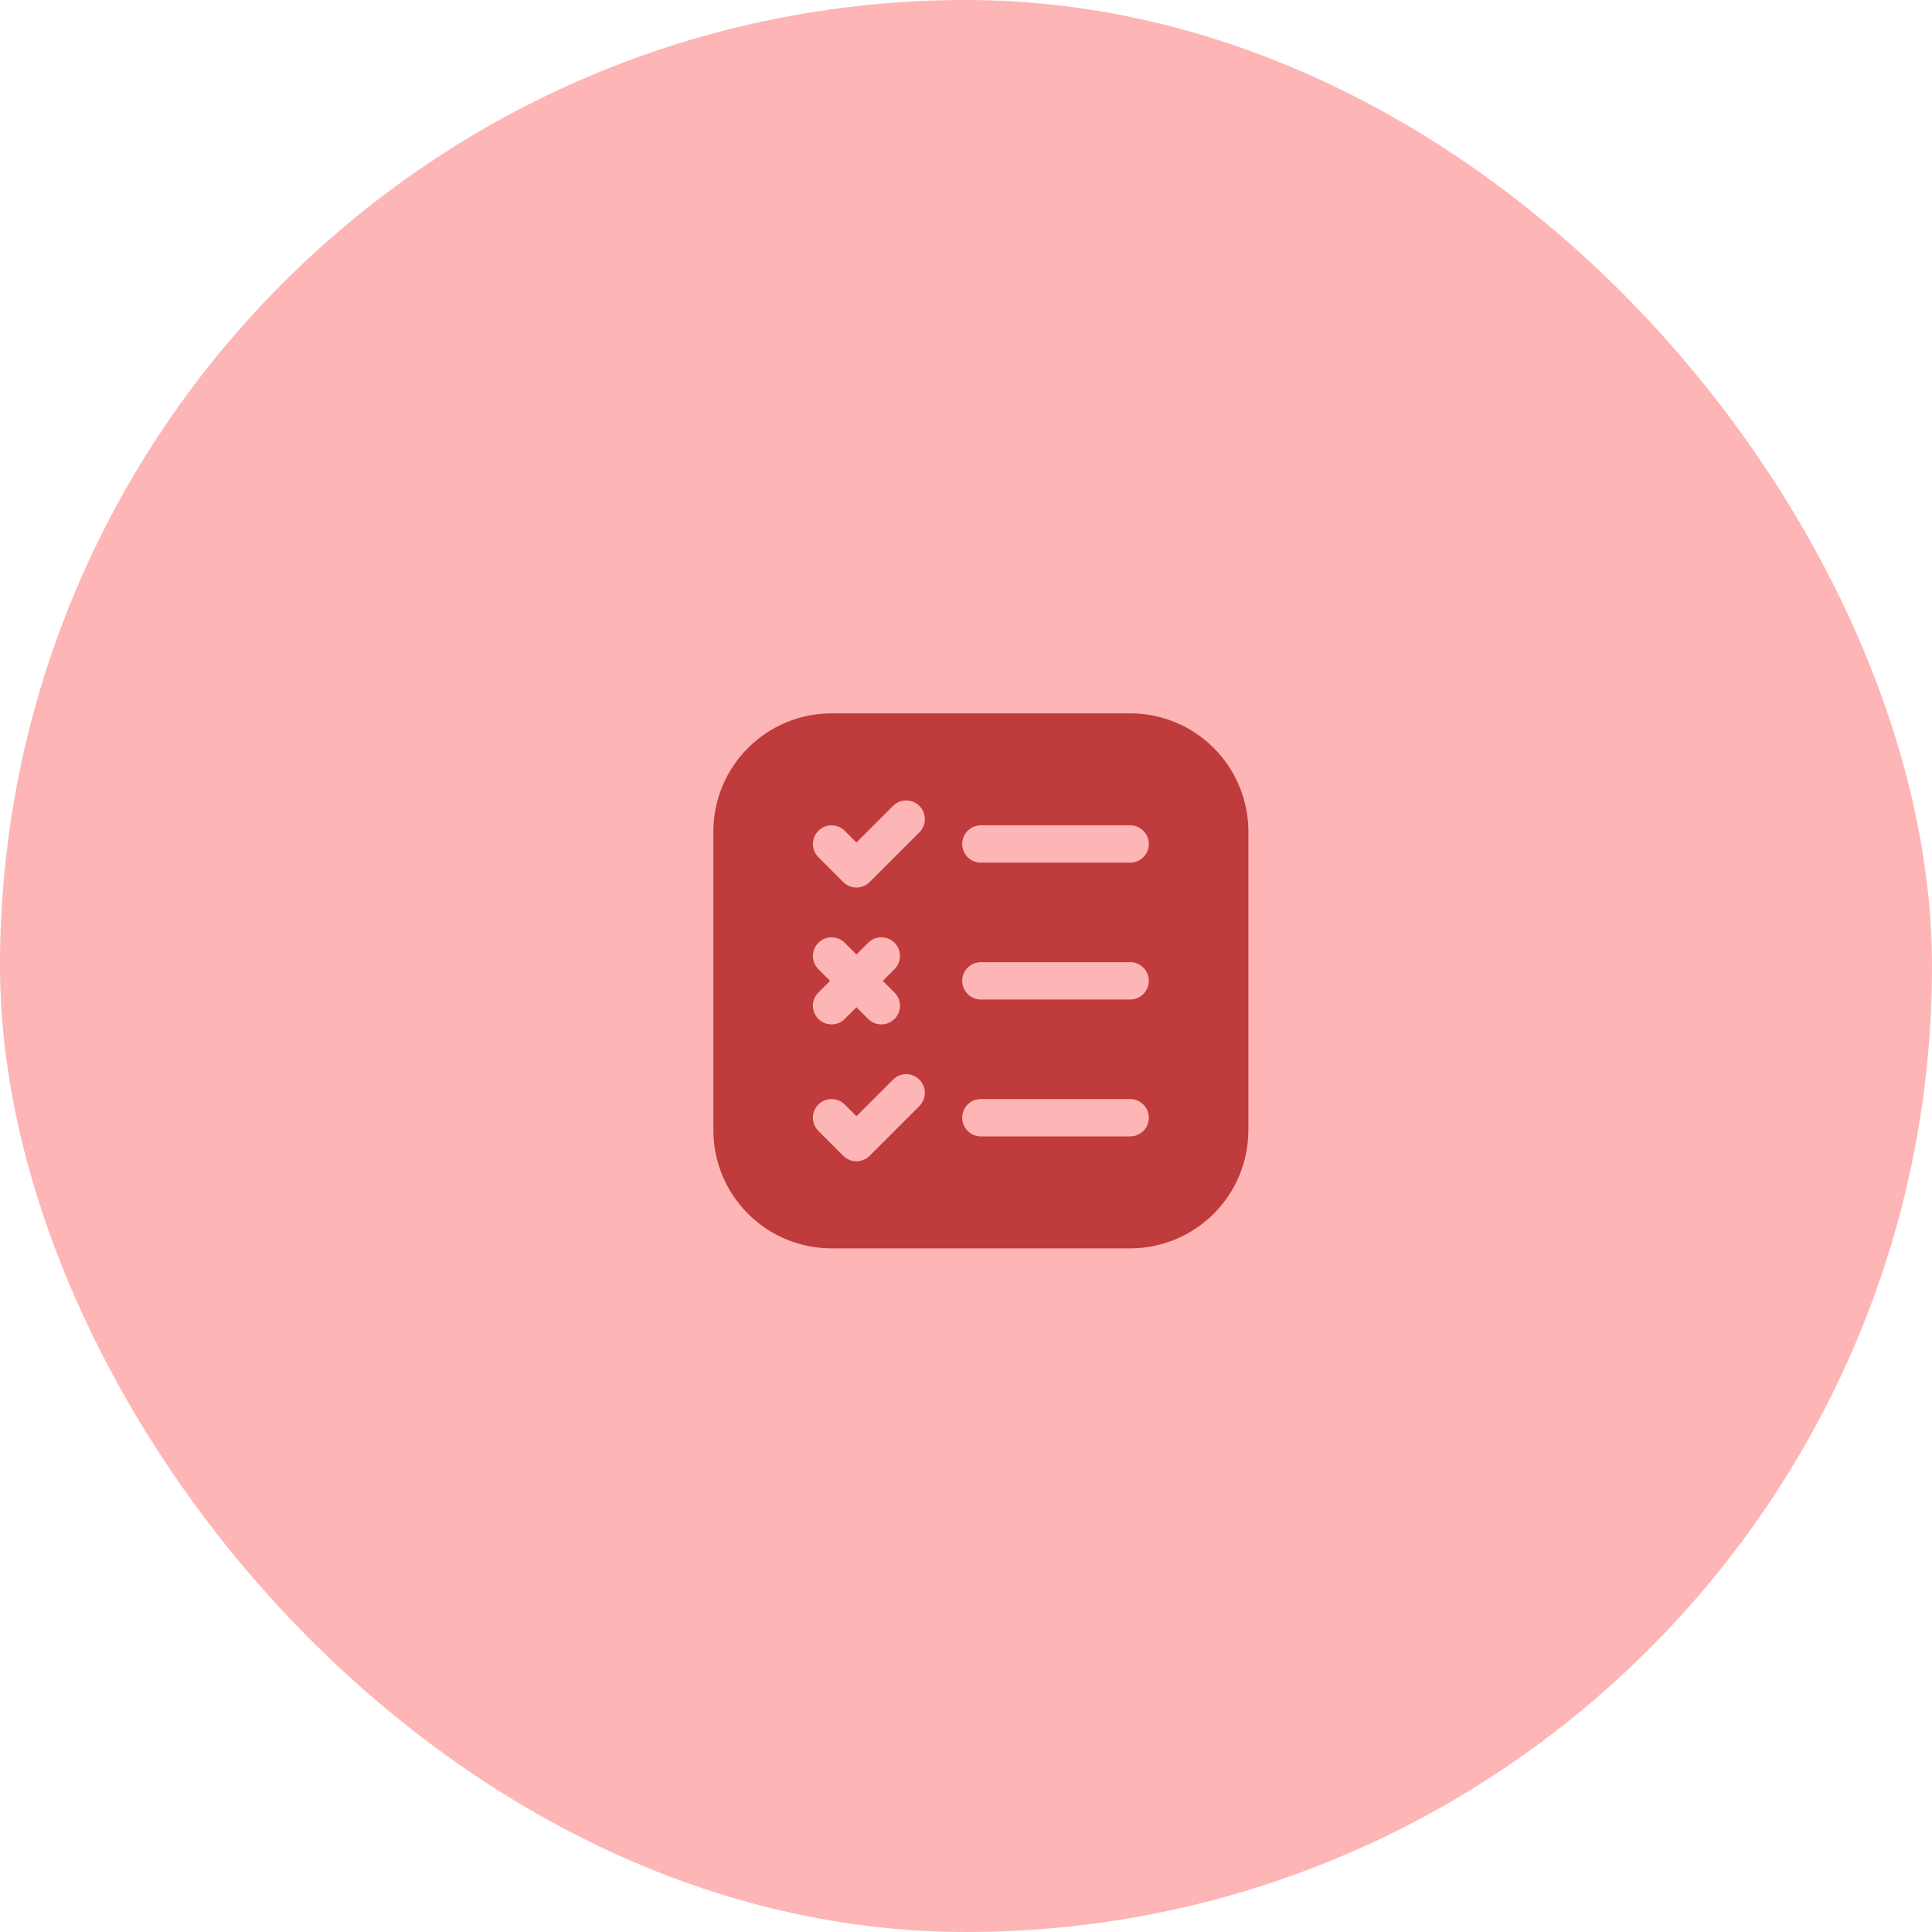 <svg width="65" height="65" viewBox="0 0 65 65" fill="none" xmlns="http://www.w3.org/2000/svg">
<rect width="65" height="65" rx="32.5" fill="#FEB5B5"/>
<path fill-rule="evenodd" clip-rule="evenodd" d="M42 27.977V38.023C42 39.078 41.581 40.09 40.835 40.835C40.09 41.581 39.078 42 38.023 42H27.977C26.922 42 25.91 41.581 25.165 40.835C24.419 40.09 24 39.078 24 38.023V27.977C24 26.922 24.419 25.91 25.165 25.165C25.91 24.419 26.922 24 27.977 24H38.023C39.078 24 40.09 24.419 40.835 25.165C41.581 25.91 42 26.922 42 27.977ZM27.533 28.839L28.37 29.676C28.616 29.922 29.012 29.922 29.258 29.676L30.932 28.002C31.177 27.757 31.177 27.359 30.932 27.114C30.688 26.869 30.289 26.869 30.045 27.114L28.814 28.344L28.421 27.952C28.176 27.706 27.777 27.706 27.533 27.952C27.288 28.196 27.288 28.595 27.533 28.839ZM33 29.023H38.023C38.37 29.023 38.651 28.742 38.651 28.395C38.651 28.049 38.37 27.767 38.023 27.767H33C32.653 27.767 32.372 28.049 32.372 28.395C32.372 28.742 32.653 29.023 33 29.023ZM33 38.233H38.023C38.37 38.233 38.651 37.951 38.651 37.605C38.651 37.258 38.37 36.977 38.023 36.977H33C32.653 36.977 32.372 37.258 32.372 37.605C32.372 37.951 32.653 38.233 33 38.233ZM33 33.628H38.023C38.37 33.628 38.651 33.347 38.651 33C38.651 32.653 38.37 32.372 38.023 32.372H33C32.653 32.372 32.372 32.653 32.372 33C32.372 33.347 32.653 33.628 33 33.628ZM27.533 38.048L28.37 38.886C28.616 39.131 29.012 39.131 29.258 38.886L30.932 37.211C31.177 36.967 31.177 36.568 30.932 36.324C30.688 36.078 30.289 36.078 30.045 36.324L28.814 37.554L28.421 37.161C28.176 36.916 27.777 36.916 27.533 37.161C27.288 37.405 27.288 37.804 27.533 38.048ZM27.926 33L27.533 33.394C27.288 33.638 27.288 34.036 27.533 34.281C27.777 34.526 28.176 34.526 28.421 34.281L28.814 33.888L29.207 34.281C29.452 34.526 29.85 34.526 30.095 34.281C30.34 34.036 30.34 33.638 30.095 33.394L29.702 33L30.095 32.606C30.34 32.362 30.34 31.963 30.095 31.719C29.85 31.474 29.452 31.474 29.207 31.719L28.814 32.112L28.421 31.719C28.176 31.474 27.777 31.474 27.533 31.719C27.288 31.963 27.288 32.362 27.533 32.606L27.926 33Z" fill="#C03B3B"/>
</svg>
